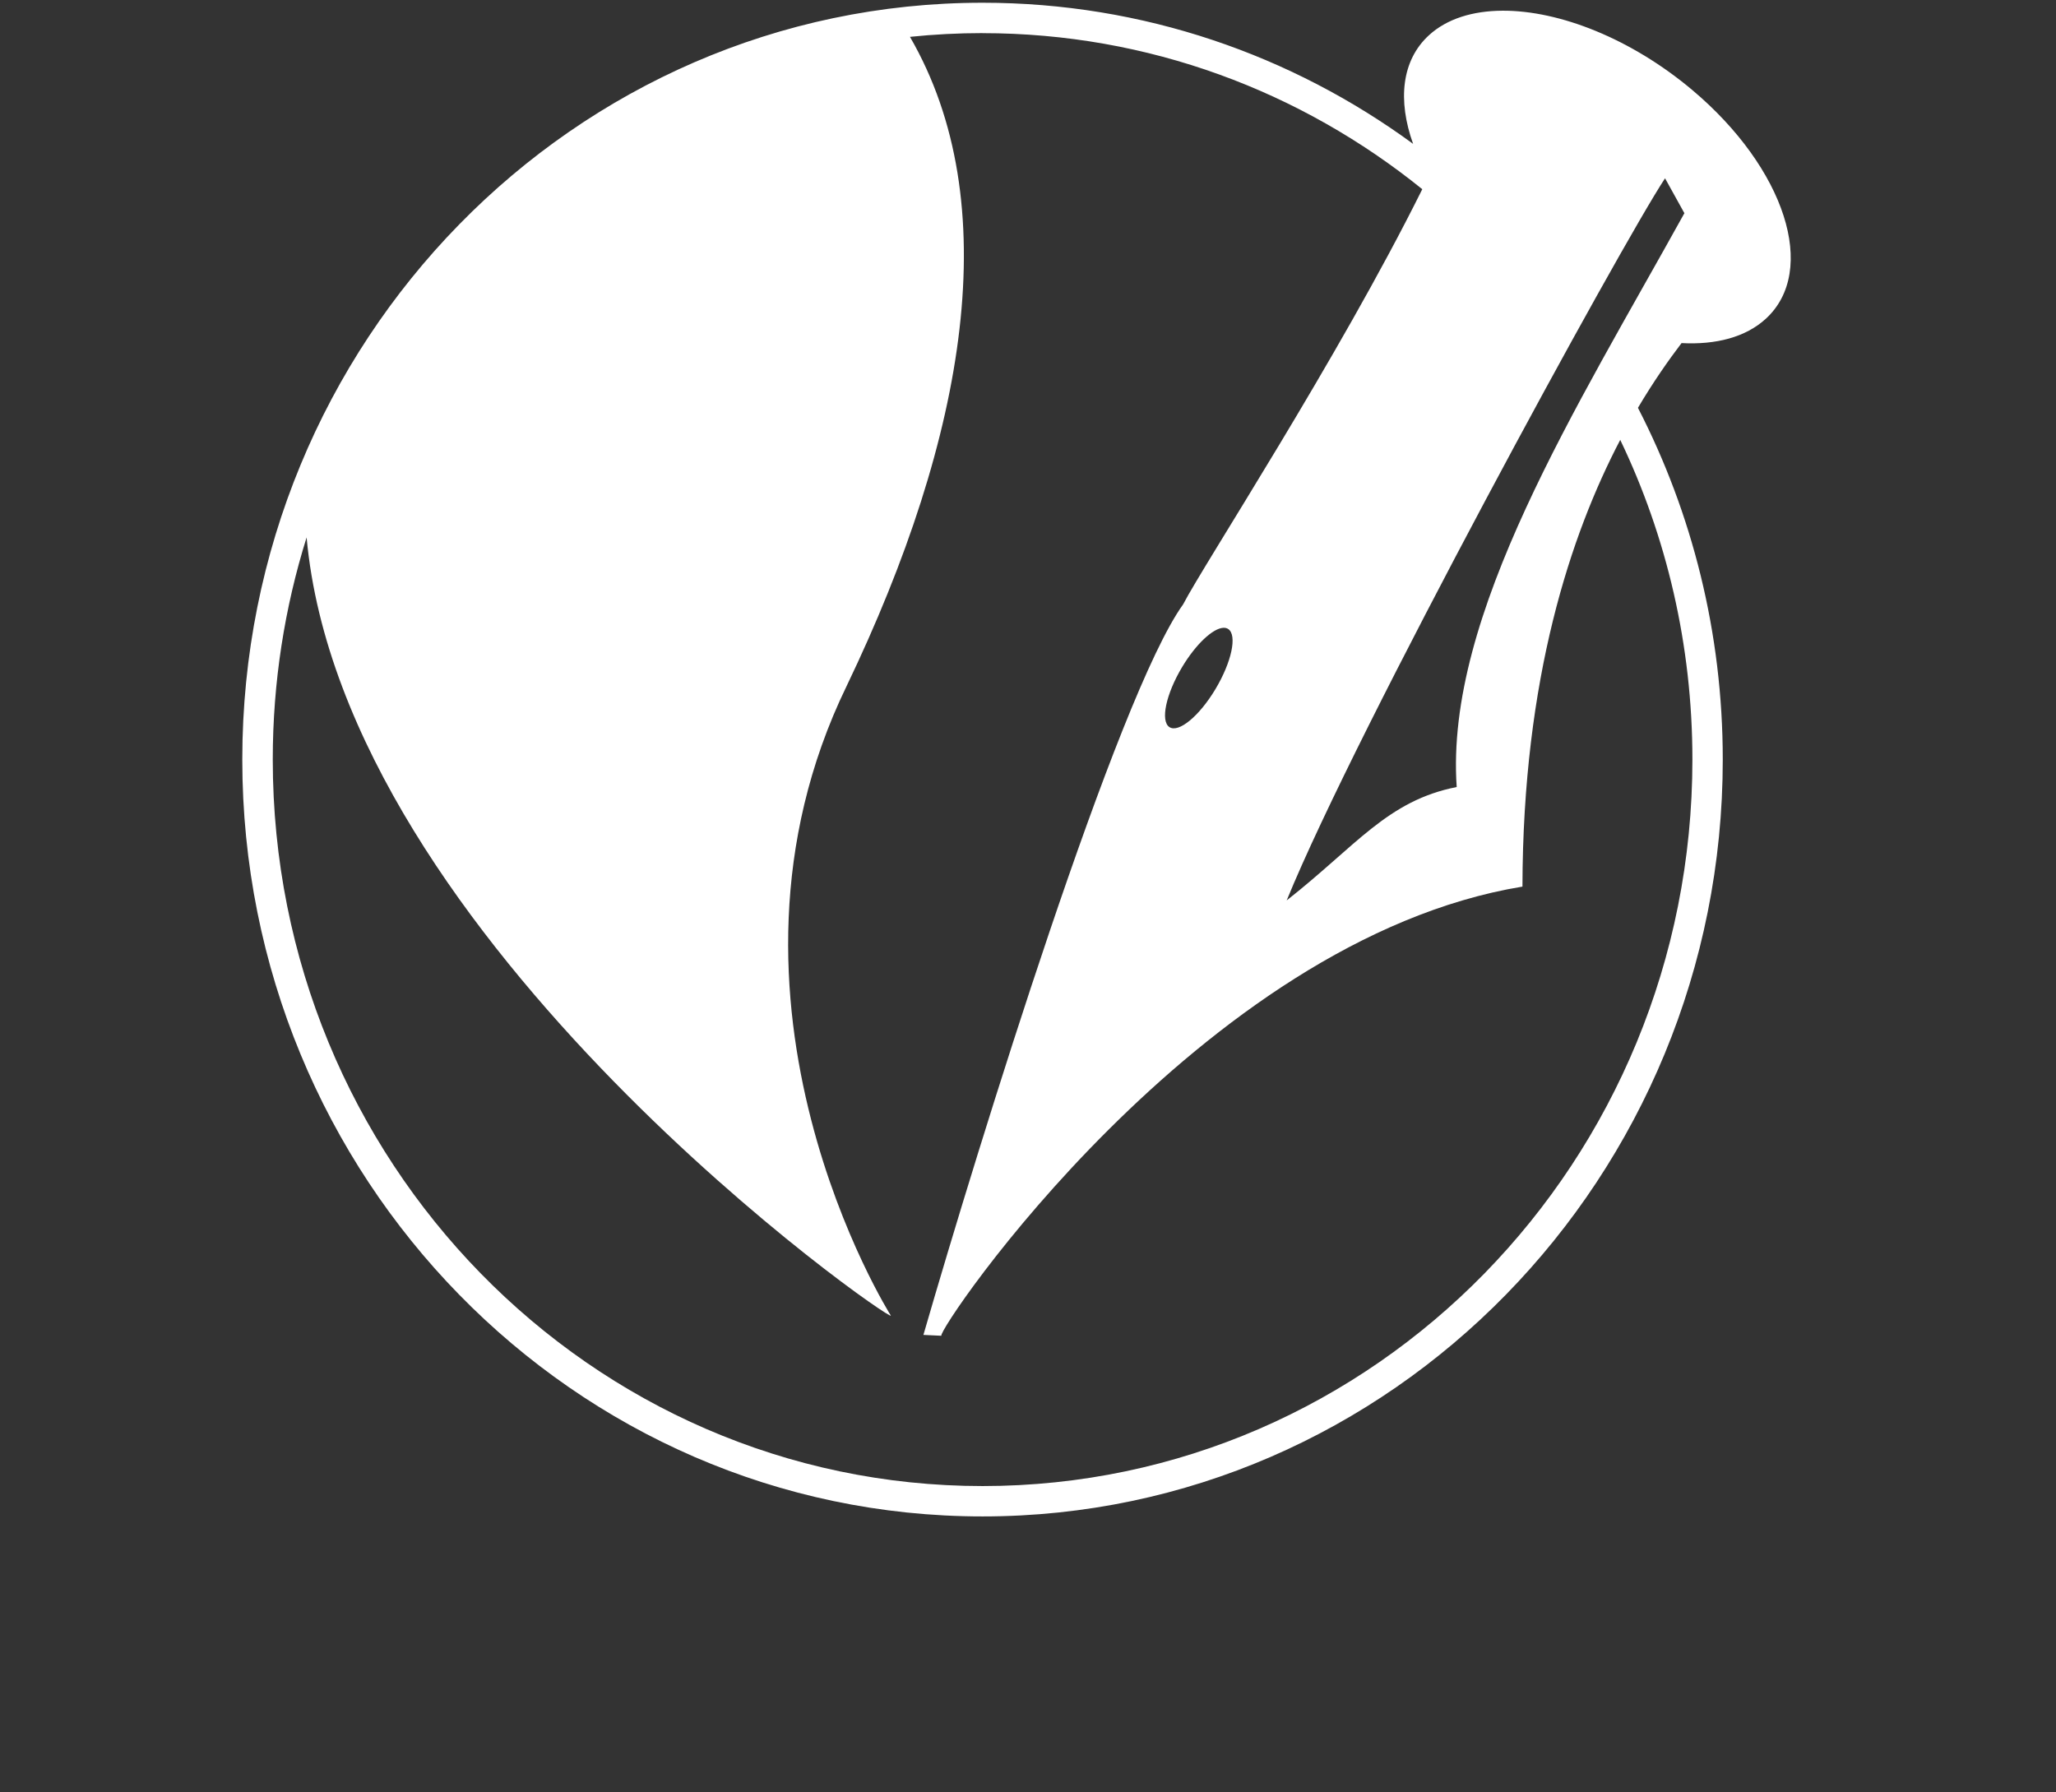 <?xml version="1.0" encoding="UTF-8" standalone="no"?>
<!-- Created with Inkscape (http://www.inkscape.org/) -->

<svg
   xmlns:dc="http://purl.org/dc/elements/1.1/"
   xmlns:cc="http://creativecommons.org/ns#"
   xmlns:rdf="http://www.w3.org/1999/02/22-rdf-syntax-ns#"
   xmlns:svg="http://www.w3.org/2000/svg"
   xmlns="http://www.w3.org/2000/svg"
   xmlns:sodipodi="http://sodipodi.sourceforge.net/DTD/sodipodi-0.dtd"
   xmlns:inkscape="http://www.inkscape.org/namespaces/inkscape"
   height="34"
   width="39"
   version="1.1"
   id="svg12891"
   inkscape:version="0.48.4 r9939"
   sodipodi:docname="scribus.svg">
  <rect width="100%" height="100%" fill="#333333" stroke="none"/>
  <defs
     id="defs12899" />
  <sodipodi:namedview
     pagecolor="#ffffff"
     bordercolor="#666666"
     borderopacity="1"
     objecttolerance="10"
     gridtolerance="10"
     guidetolerance="10"
     inkscape:pageopacity="0"
     inkscape:pageshadow="2"
     inkscape:window-width="1043"
     inkscape:window-height="857"
     id="namedview12897"
     showgrid="false"
     inkscape:zoom="19.793199"
     inkscape:cx="19.5"
     inkscape:cy="17"
     inkscape:window-x="65"
     inkscape:window-y="24"
     inkscape:window-maximized="0"
     inkscape:current-layer="svg12891" />
  <path
     style="text-indent:0;text-align:start;text-transform:none;direction:ltr;block-progression:tb;baseline-shift:baseline;color:#000000;fill:#ffffff;fill-rule:evenodd;enable-background:accumulate"
     d="m 18.638,0.052 c -7.755,0 -14.042,6.434 -14.042,14.356 0,7.922 6.287,14.357 14.042,14.357 7.755,0 14.041,-6.435 14.041,-14.357 0,-2.408 -0.582,-4.678 -1.609,-6.672 0.291,-0.491 0.575,-0.897 0.827,-1.228 0.651,0.035 1.216,-0.111 1.598,-0.461 0.995,-0.912 0.37,-2.855 -1.395,-4.34 -1.158,-0.974 -2.519,-1.509 -3.599,-1.504 -0.566,0.003 -1.055,0.153 -1.396,0.466 -0.519,0.476 -0.596,1.234 -0.3,2.06 -2.301,-1.685 -5.12,-2.677 -8.165,-2.677 z m 0,0.577 c 3.15,0 6.047,1.106 8.341,2.96 -1.602,3.226 -4.143,7.114 -4.537,7.876 -1.242,1.722 -3.874,10.22 -4.926,13.857 l 0.341,0.016 c -0.1,-0.093 4.905,-7.513 11.022,-8.52 0.009,-3.958 0.915,-6.676 1.855,-8.474 0.877,1.829 1.369,3.887 1.369,6.064 0,7.617 -6.028,13.781 -13.464,13.781 -7.436,0 -13.465,-6.164 -13.465,-13.781 0,-1.47 0.226,-2.886 0.642,-4.214 0.696,7.664 11.134,14.922 11.082,14.761 0,0 -3.753,-5.938 -0.84,-11.938 2.293,-4.778 3.019,-9.181 1.203,-12.318 0.453,-0.047 0.913,-0.071 1.379,-0.071 z m 12.946,2.753 0.367,0.662 c -2.038,3.683 -4.545,7.623 -4.319,10.885 -1.314,0.259 -1.898,1.108 -3.225,2.151 1.324,-3.246 6.334,-12.421 7.177,-13.698 z m -8.381,8.527 c 0.037,-0.002 0.068,0.005 0.095,0.023 0.174,0.116 0.065,0.627 -0.243,1.141 -0.308,0.514 -0.699,0.835 -0.873,0.719 -0.174,-0.116 -0.065,-0.627 0.243,-1.141 0.26,-0.433 0.58,-0.73 0.778,-0.742 z"
     id="path12895"
     inkscape:connector-curvature="0" />
</svg>
